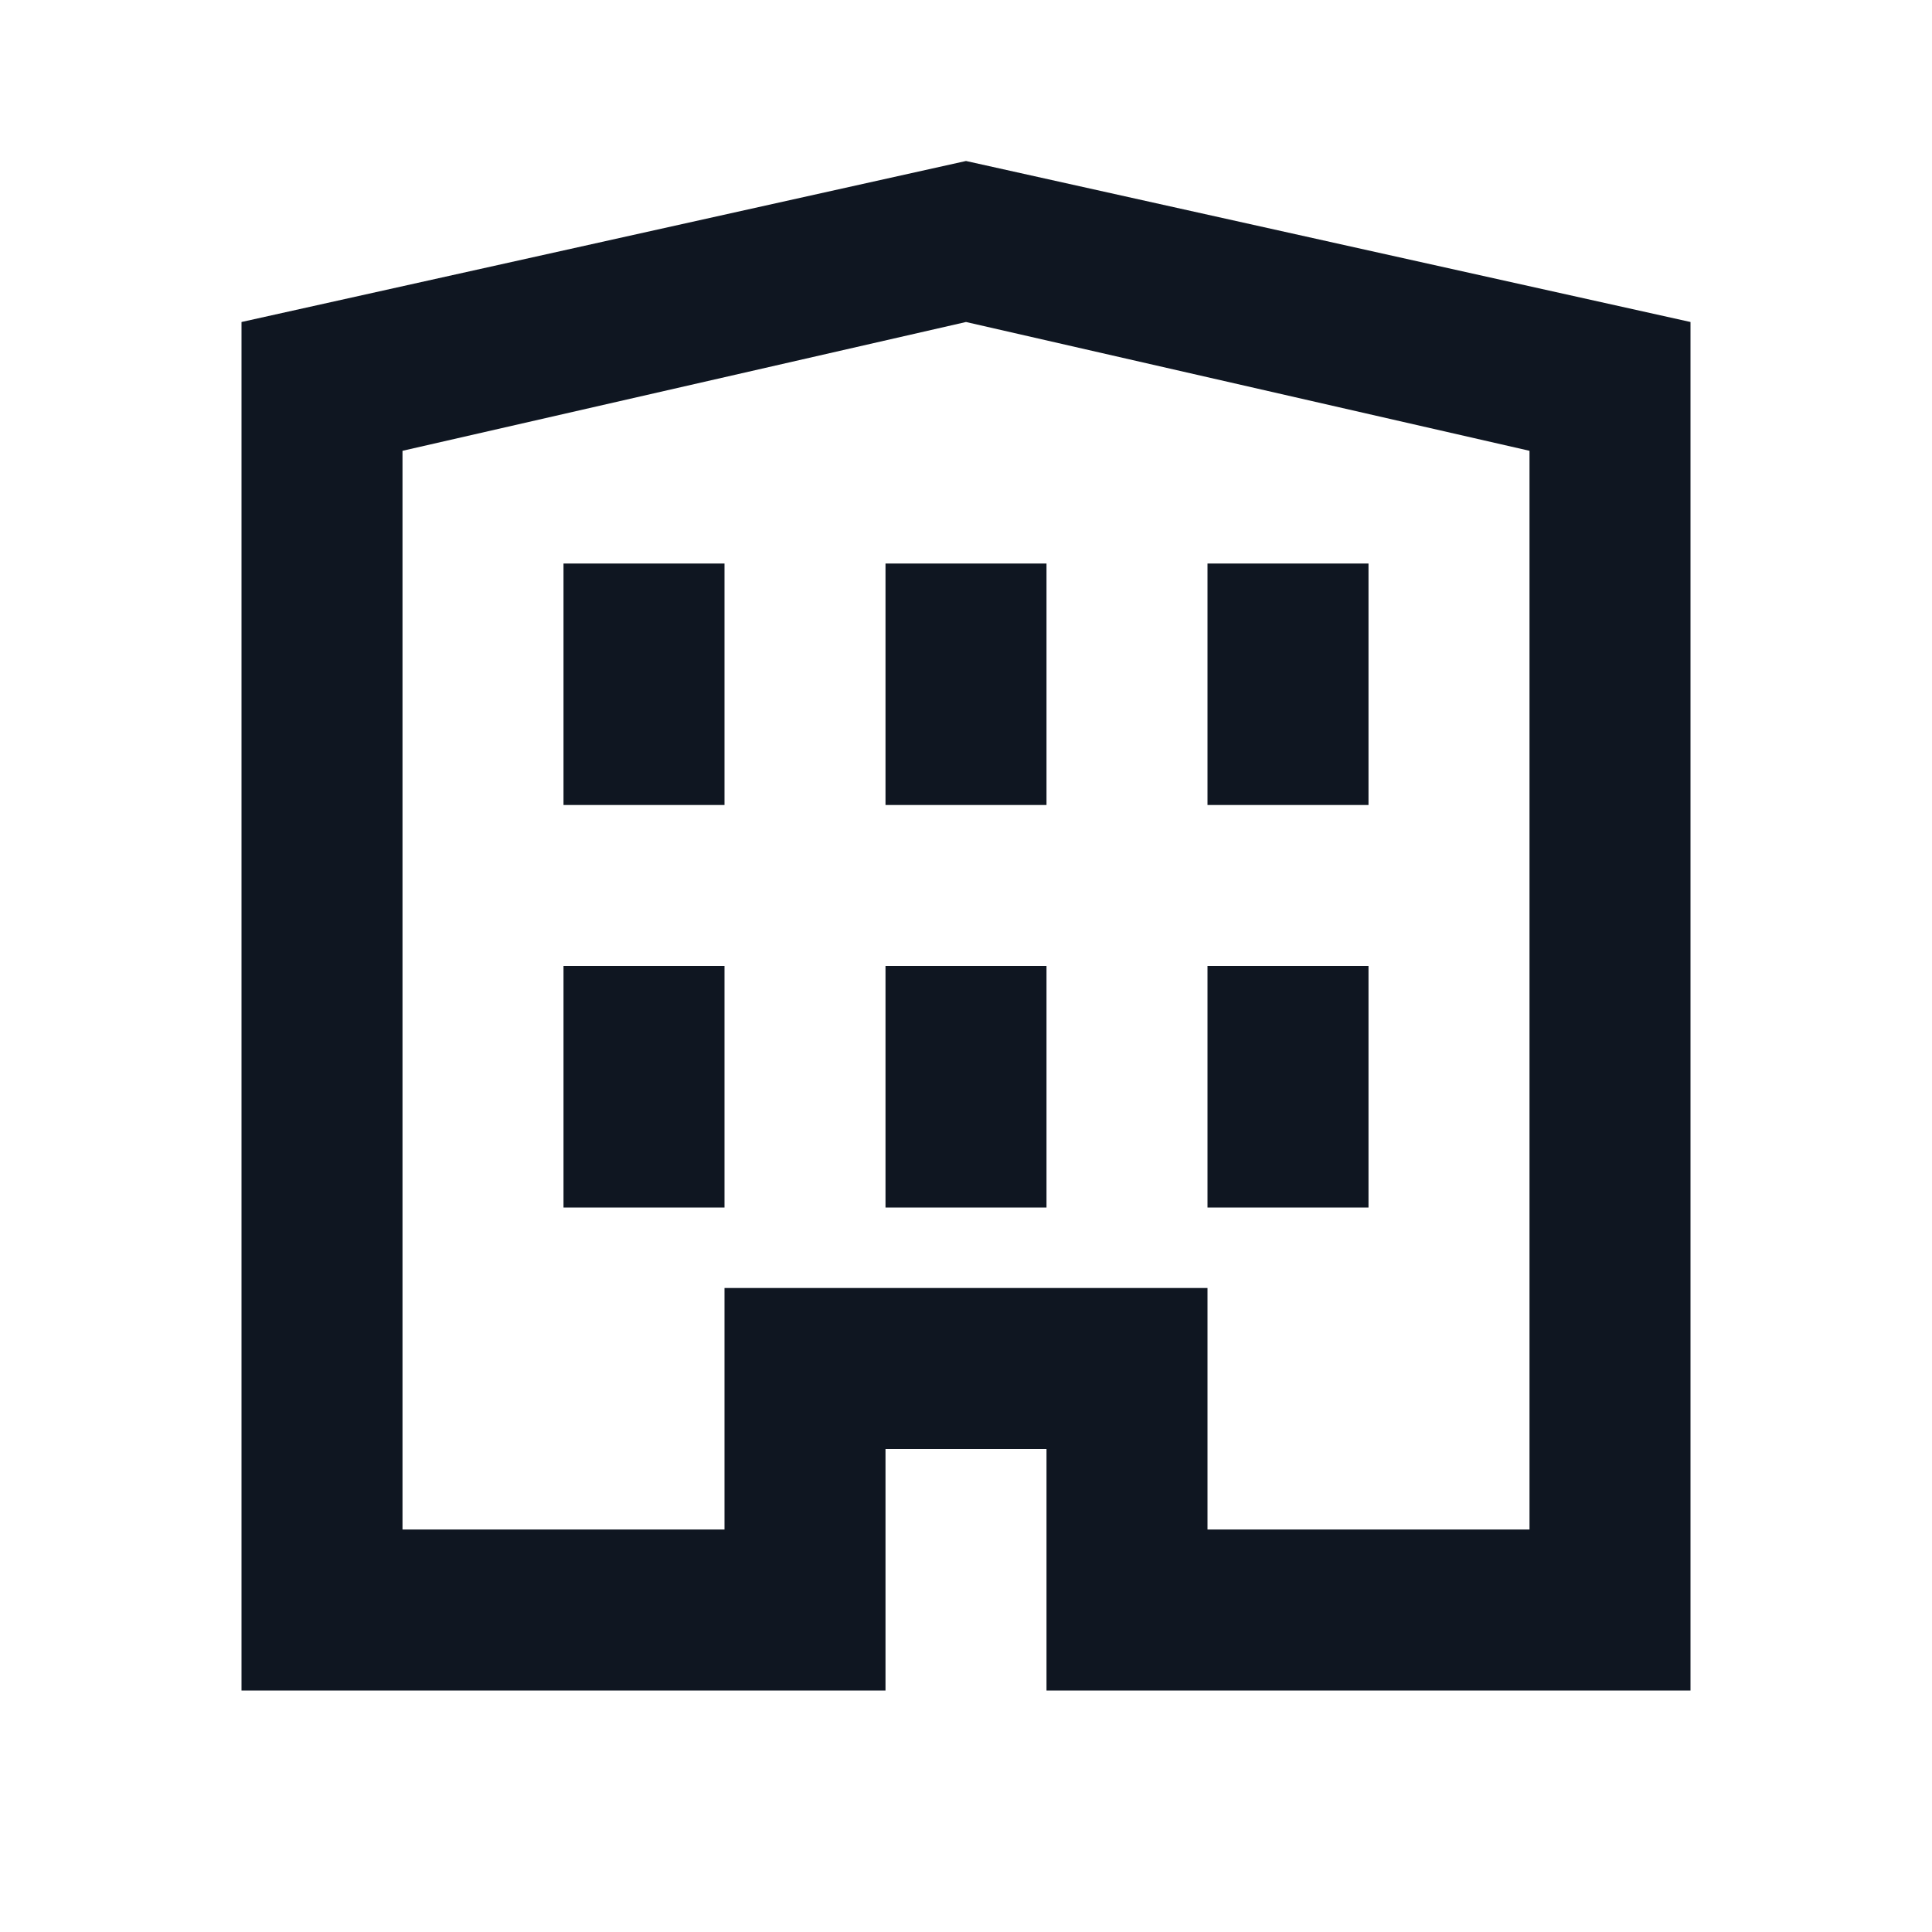 <svg width="24" height="24" viewBox="0 0 24 24" fill="none" xmlns="http://www.w3.org/2000/svg">
<path d="M12 4L19 5.6V19H15V18V16H13H11H9V18V19H5V5.6L12 4ZM12 2L3 4V21H11V18H13V21H21V4L12 2ZM9 12H7V15H9V12ZM9 7H7V10H9V7ZM13 12H11V15H13V12ZM13 7H11V10H13V7ZM17 12H15V15H17V12ZM17 7H15V10H17V7Z" fill="#0F1621"/>
</svg>
